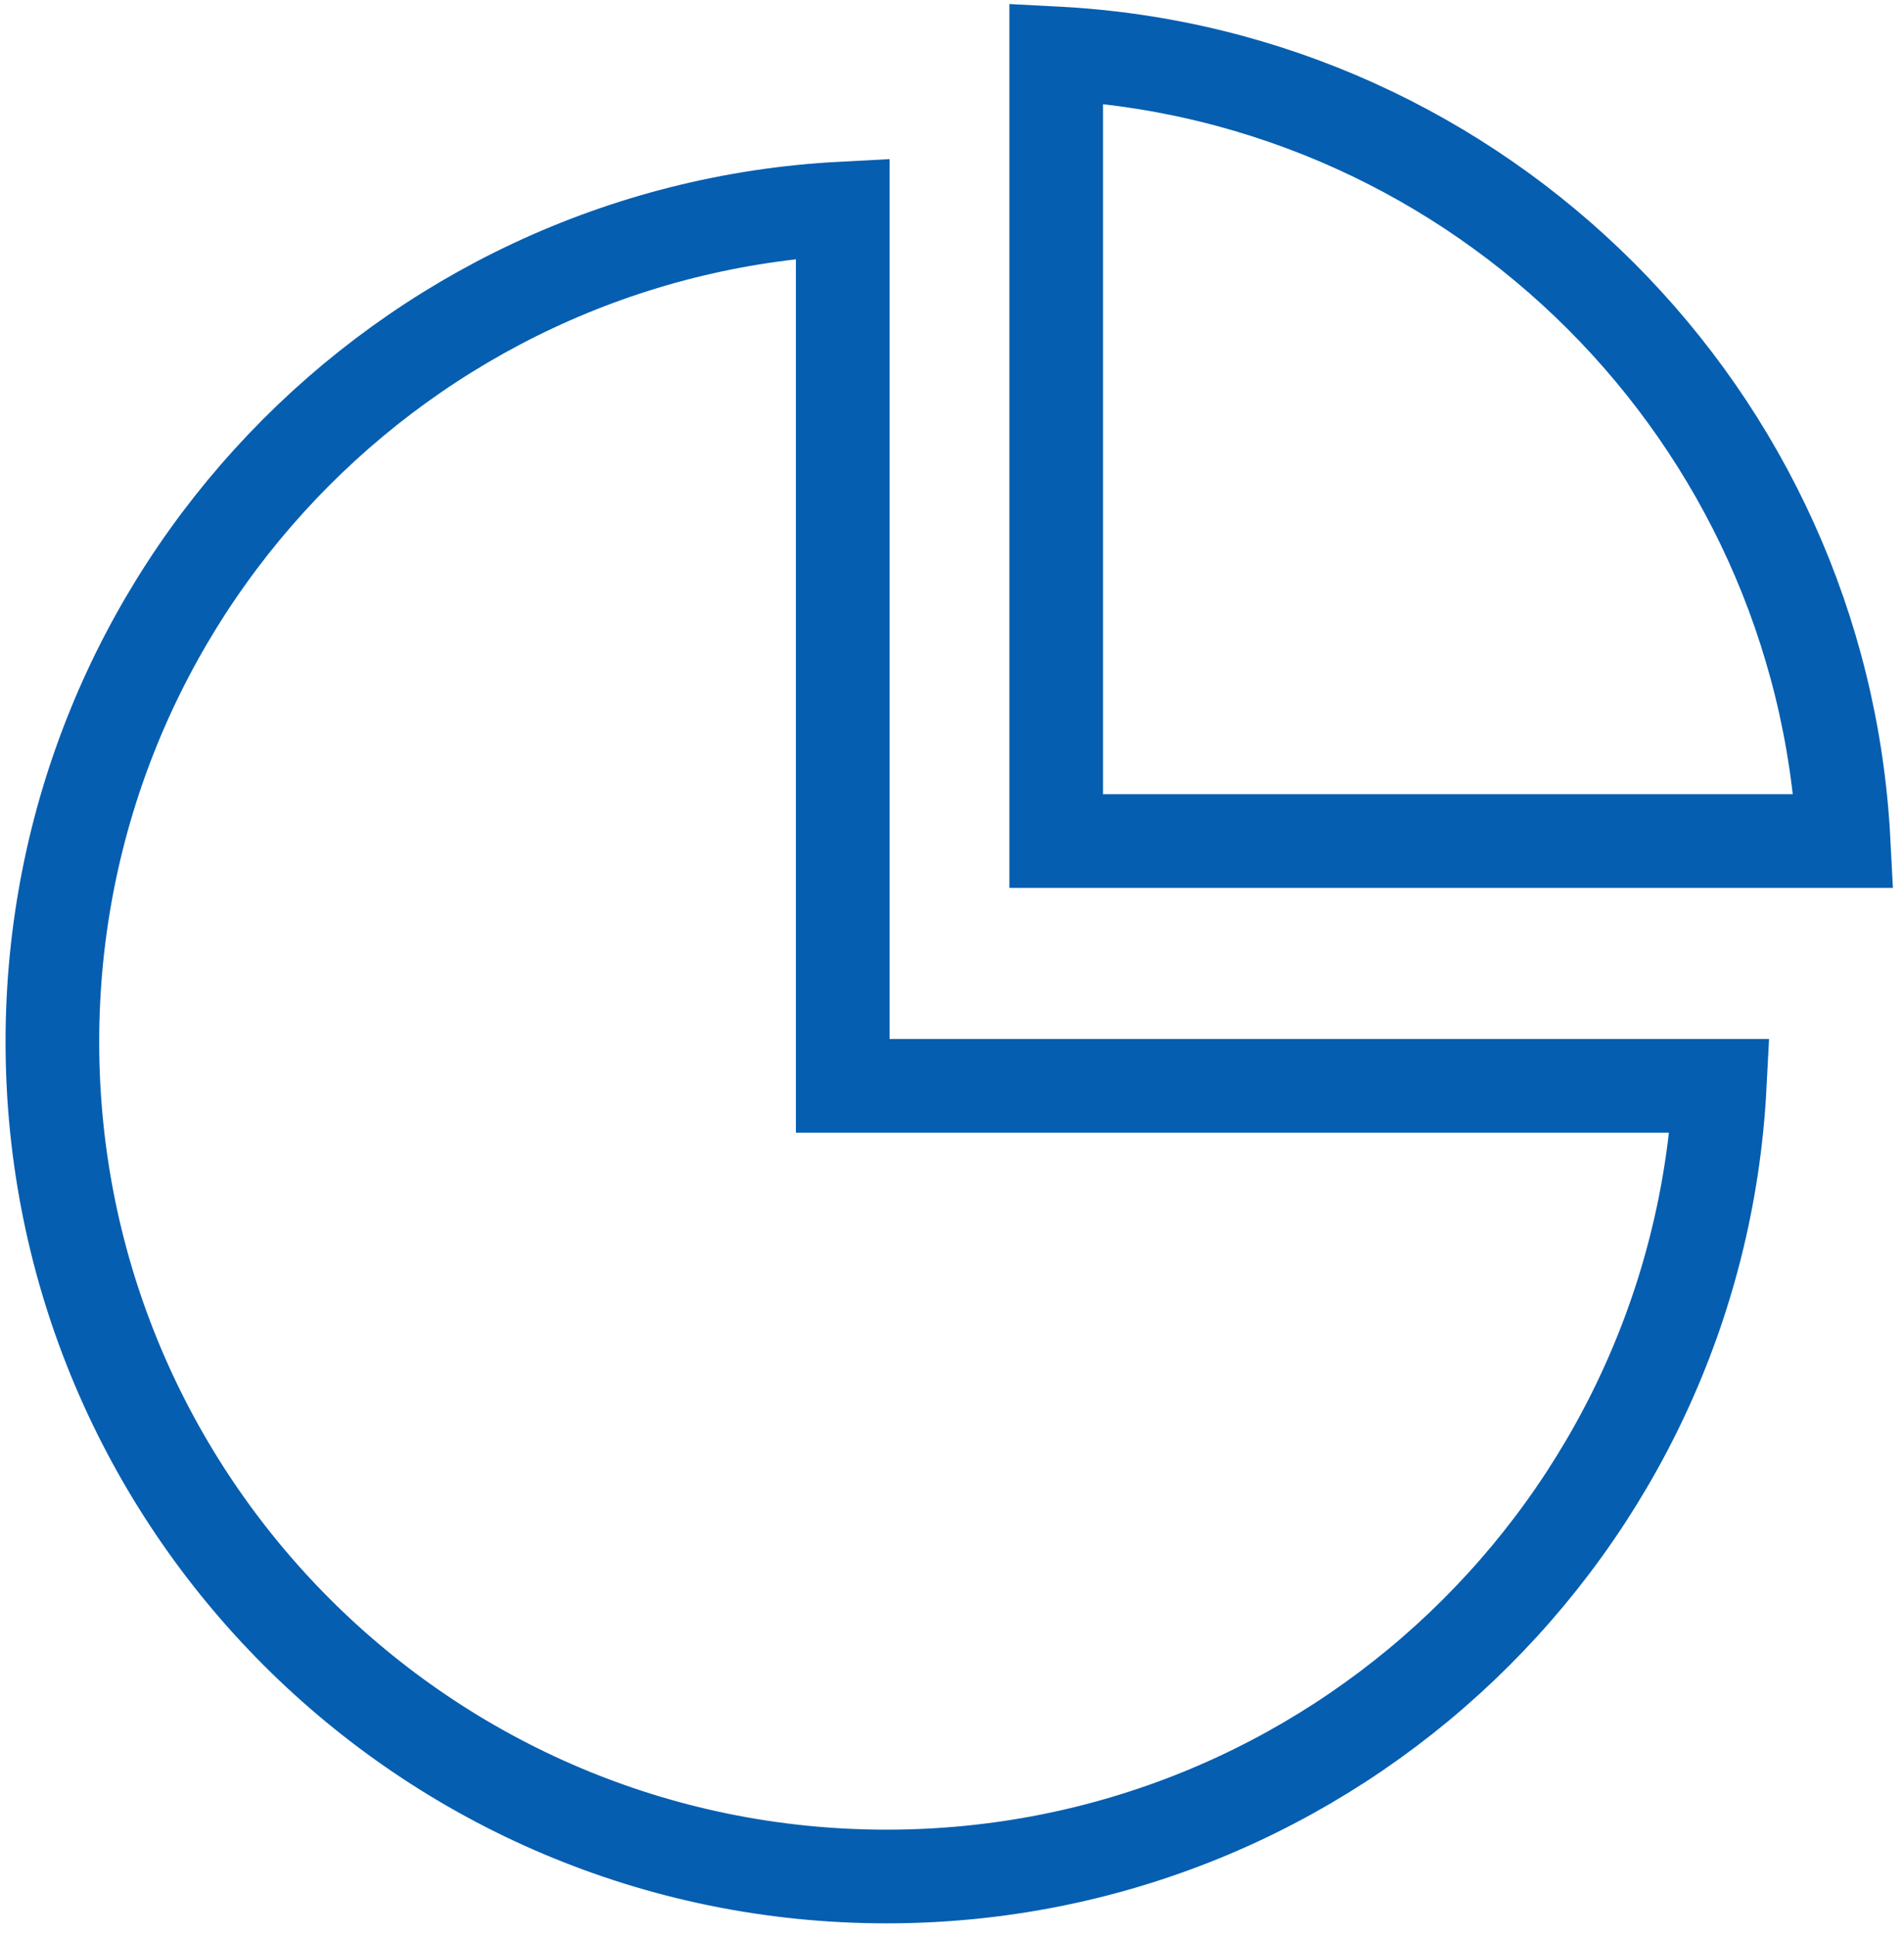 <svg width="61" height="62" viewBox="0 0 61 62" fill="none" xmlns="http://www.w3.org/2000/svg">
<path fill-rule="evenodd" clip-rule="evenodd" d="M55.097 34.774H26.999V6.676C12.891 7.407 1.678 19.078 1.678 33.367C1.678 48.129 13.644 60.095 28.406 60.095C42.695 60.095 54.366 48.882 55.097 34.774Z" stroke="#055EB0" stroke-width="3"/>
<path fill-rule="evenodd" clip-rule="evenodd" d="M33.839 1.709V26.935H59.065C58.359 13.325 47.449 2.415 33.839 1.709Z" stroke="#055EB0" stroke-width="3"/>
</svg>
